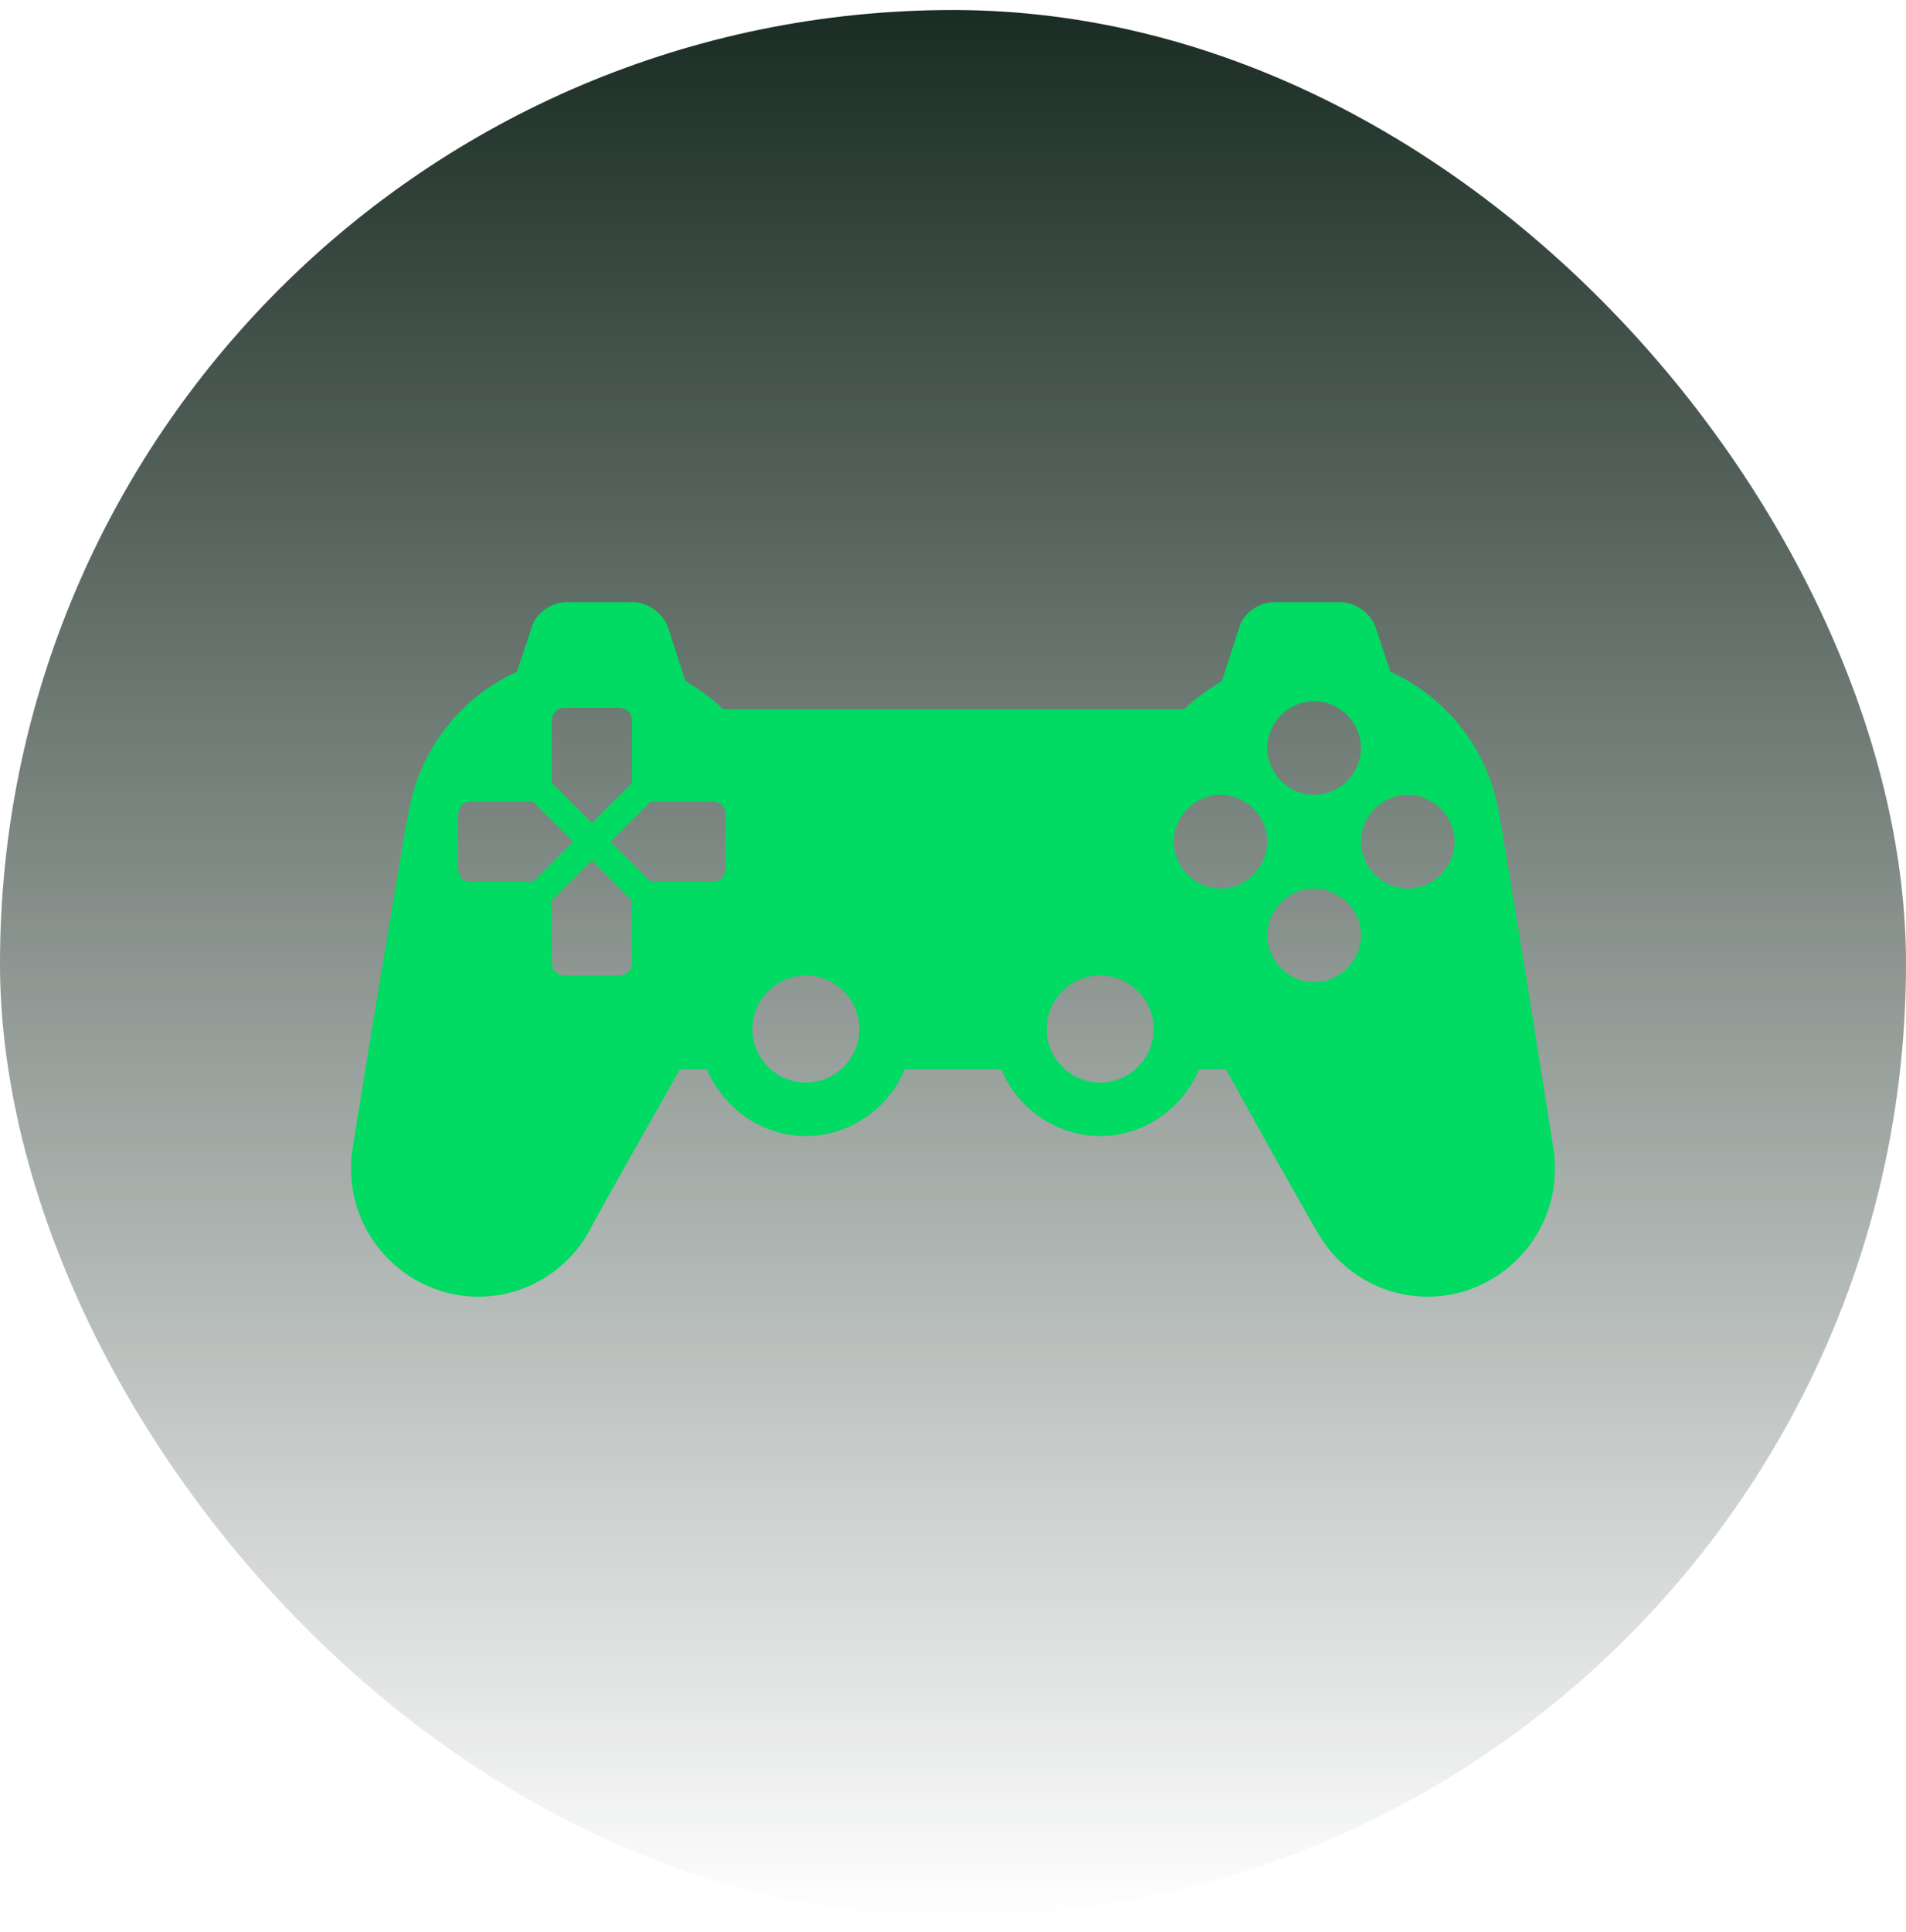 <svg width="76" height="77" viewBox="0 0 76 77" fill="none" xmlns="http://www.w3.org/2000/svg">
<rect y="0.4" width="76" height="76" rx="38" fill="url(#paint0_linear_212_1100)"/>
<path d="M61.947 45.814C61.574 43.414 59.867 32.747 59.76 32.374C59.334 29.867 57.68 27.787 55.44 26.773L54.854 25.013C54.694 24.48 54.054 24 53.467 24H50.8C50.214 24 49.574 24.427 49.414 25.013L48.72 27.147C48.187 27.466 47.654 27.84 47.227 28.267L28.827 28.267C28.4 27.84 27.867 27.467 27.333 27.147L26.64 25.014C26.48 24.48 25.84 24 25.253 24H22.587C22 24 21.36 24.427 21.2 25.014L20.613 26.774C18.373 27.787 16.72 29.867 16.294 32.374C16.187 32.747 14.427 43.414 14.053 45.814C14 46.081 14 46.348 14 46.614C14 49.387 16.293 51.681 19.067 51.681C20.987 51.681 22.64 50.614 23.493 49.067C23.706 48.64 25.413 45.601 27.12 42.614H28.186C28.826 44.16 30.373 45.28 32.133 45.28C33.893 45.28 35.44 44.16 36.08 42.614H39.92C40.56 44.16 42.107 45.28 43.867 45.28C45.627 45.28 47.173 44.16 47.814 42.614H48.88C50.533 45.6 52.24 48.64 52.507 49.067C53.36 50.614 55.013 51.681 56.933 51.681C59.707 51.681 62 49.387 62 46.614C62 46.347 62 46.081 61.947 45.814L61.947 45.814ZM22 28.747C22 28.427 22.213 28.213 22.534 28.213H24.667C24.987 28.213 25.2 28.427 25.2 28.747V31.2L23.6 32.8L22 31.2L22 28.747ZM18.8 35.147C18.48 35.147 18.266 34.934 18.266 34.613V32.48C18.266 32.16 18.48 31.947 18.8 31.947H21.253L22.853 33.547L21.253 35.147L18.8 35.147ZM25.2 38.347C25.2 38.667 24.987 38.881 24.667 38.881H22.534C22.213 38.881 22 38.667 22 38.347V35.894L23.6 34.293L25.2 35.894L25.2 38.347ZM28.933 34.613C28.933 34.933 28.72 35.147 28.4 35.147H25.946L24.346 33.547L25.946 31.947H28.4C28.72 31.947 28.933 32.16 28.933 32.48V34.613ZM32.133 43.147C30.96 43.147 30 42.187 30 41.014C30 39.84 30.96 38.881 32.133 38.881C33.307 38.881 34.266 39.84 34.266 41.014C34.267 42.187 33.307 43.147 32.133 43.147ZM43.867 43.147C42.693 43.147 41.733 42.187 41.733 41.014C41.733 39.84 42.693 38.881 43.867 38.881C45.04 38.881 46 39.84 46 41.014C46 42.187 45.04 43.147 43.867 43.147ZM52.4 27.947C53.413 27.947 54.267 28.8 54.267 29.814C54.267 30.827 53.413 31.681 52.4 31.681C51.386 31.681 50.533 30.827 50.533 29.814C50.533 28.8 51.386 27.947 52.4 27.947ZM48.667 35.414C47.653 35.414 46.8 34.56 46.8 33.547C46.8 32.533 47.653 31.68 48.667 31.68C49.68 31.68 50.533 32.533 50.533 33.547C50.533 34.56 49.68 35.414 48.667 35.414ZM52.4 39.147C51.386 39.147 50.533 38.294 50.533 37.28C50.533 36.267 51.386 35.413 52.4 35.413C53.413 35.413 54.267 36.267 54.267 37.28C54.267 38.294 53.413 39.147 52.4 39.147ZM56.133 35.414C55.12 35.414 54.266 34.56 54.266 33.547C54.266 32.533 55.12 31.68 56.133 31.68C57.147 31.68 58 32.533 58 33.547C58 34.56 57.147 35.414 56.133 35.414Z" fill="#01DA63"/>
<defs>
<linearGradient id="paint0_linear_212_1100" x1="38" y1="0.4" x2="38" y2="76.4" gradientUnits="userSpaceOnUse">
<stop stop-color="#1A2C23"/>
<stop offset="1" stop-color="#1A2C23" stop-opacity="0"/>
</linearGradient>
</defs>
</svg>
